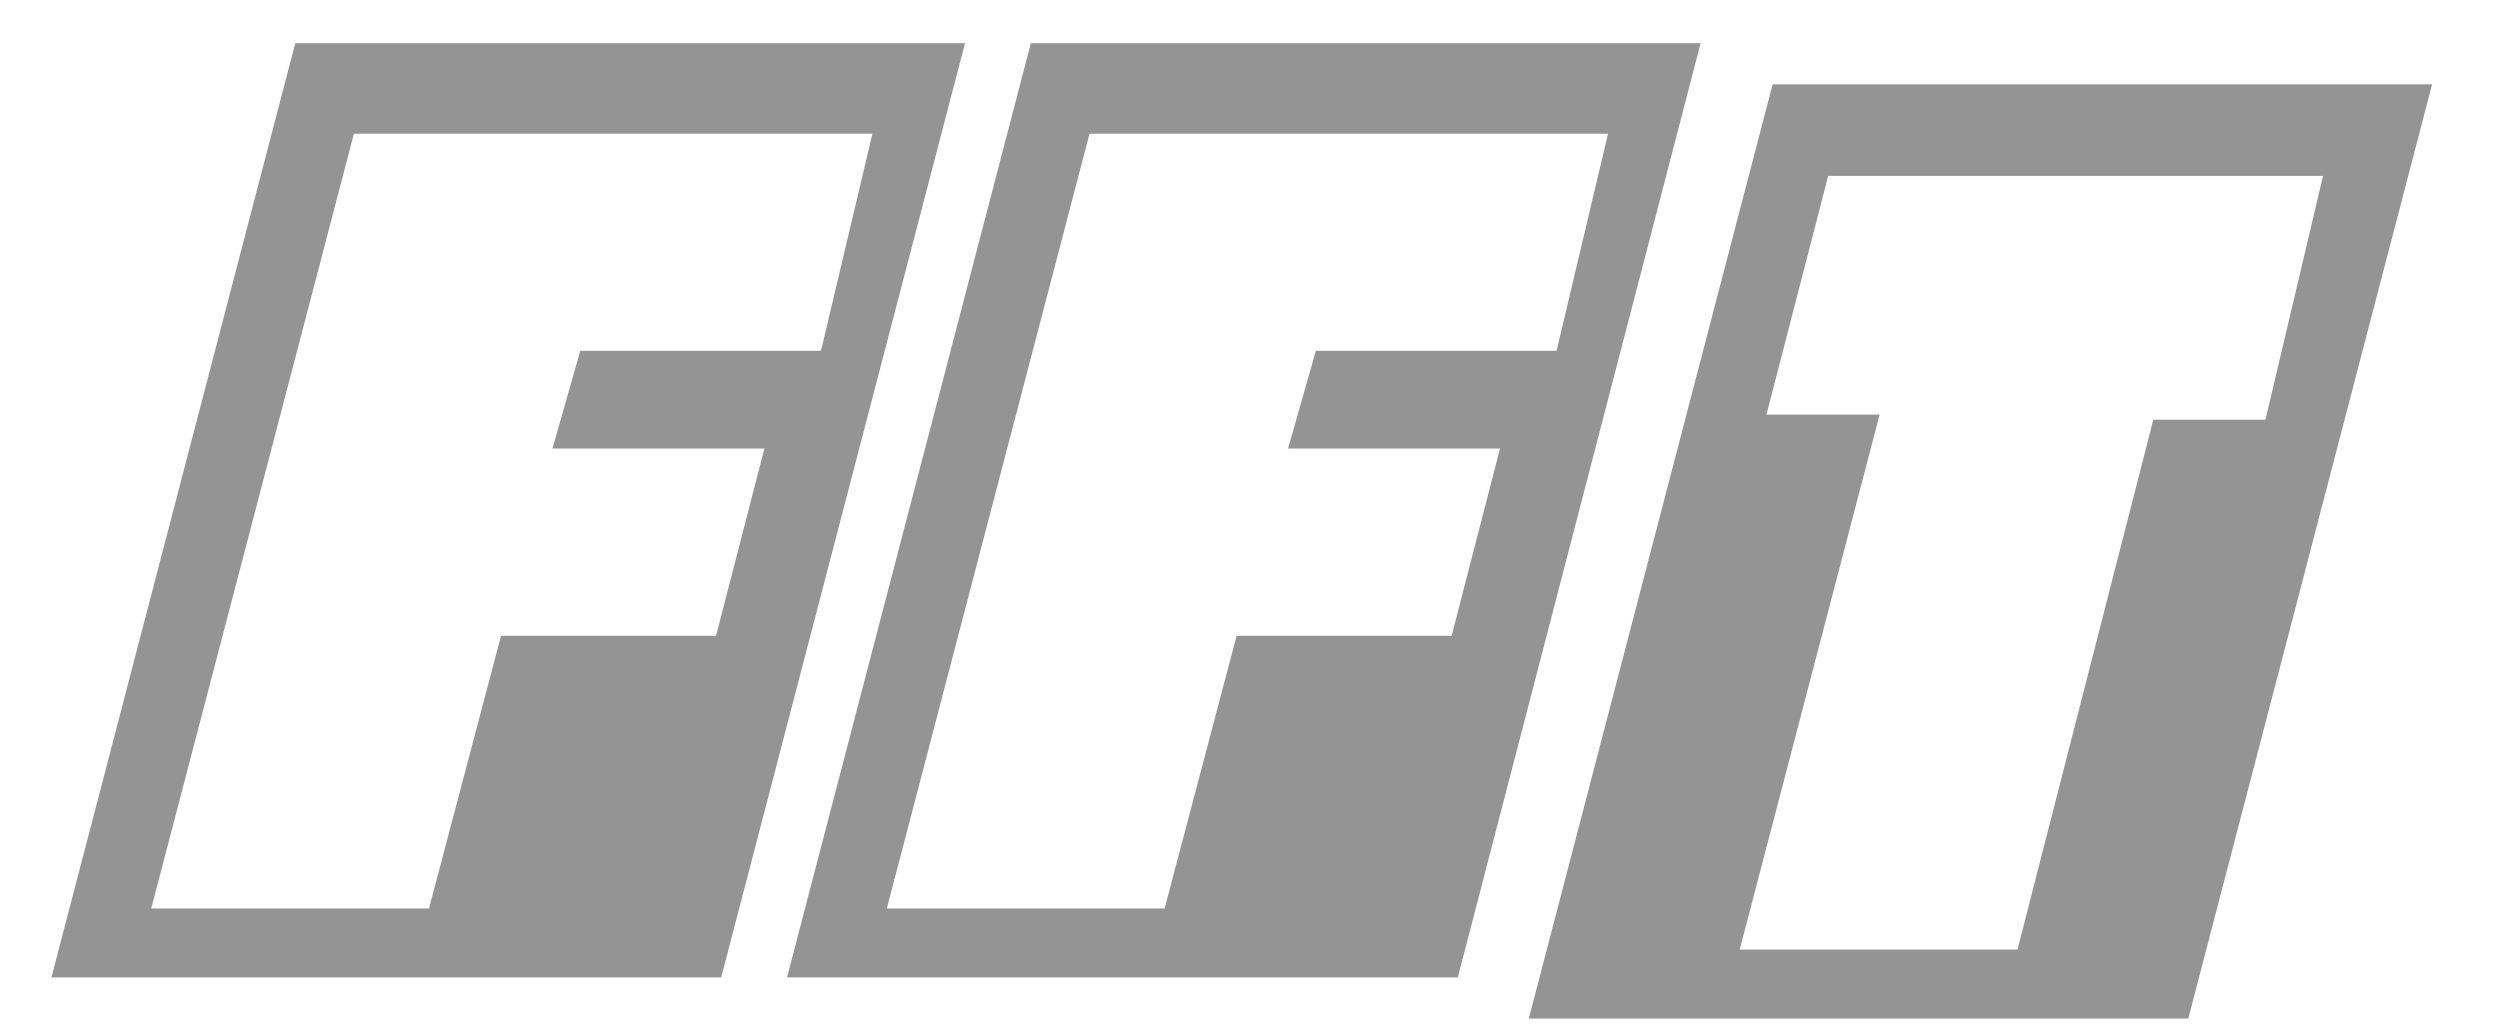 <svg width="243" height="100" viewBox="0 0 243 100" fill="none" xmlns="http://www.w3.org/2000/svg">
<g clip-path="url(#clip0_1_26)">
<path fill-rule="evenodd" clip-rule="evenodd" d="M93.8 4.2L70.1 95H5L28.7 4.2H93.8ZM14.7 88.3H41.7L48.7 61.8H69.6L74.3 43.6H53.7L56.4 34.1H79.8L84.8 13H34.4L14.7 88.3Z" fill="#949494"/>
<path fill-rule="evenodd" clip-rule="evenodd" d="M165.3 4.2L141.7 95H76.5L100.2 4.2H165.3ZM86.2 88.3H113.2L120.2 61.8H141.1L145.8 43.6H125.2L127.9 34.1H151.3L156.3 13H105.9L86.2 88.3Z" fill="#949494"/>
<g filter="url(#filter0_d_1_26)">
<path fill-rule="evenodd" clip-rule="evenodd" d="M236.4 4.2L212.7 95H148.6L172.3 4.2H236.4ZM169.1 88.3H196.1L209.3 36.8H220.2L225.8 13.1H177.7L171.7 36.3H182.7L169.1 88.3Z" fill="#949494"/>
</g>
</g>
<defs>
<filter id="filter0_d_1_26" x="144.6" y="4.2" width="95.8" height="98.8" filterUnits="userSpaceOnUse" color-interpolation-filters="sRGB">
<feFlood flood-opacity="0" result="BackgroundImageFix"/>
<feColorMatrix in="SourceAlpha" type="matrix" values="0 0 0 0 0 0 0 0 0 0 0 0 0 0 0 0 0 0 127 0" result="hardAlpha"/>
<feOffset dy="4"/>
<feGaussianBlur stdDeviation="2"/>
<feComposite in2="hardAlpha" operator="out"/>
<feColorMatrix type="matrix" values="0 0 0 0 0 0 0 0 0 0 0 0 0 0 0 0 0 0 0.25 0"/>
<feBlend mode="normal" in2="BackgroundImageFix" result="effect1_dropShadow_1_26"/>
<feBlend mode="normal" in="SourceGraphic" in2="effect1_dropShadow_1_26" result="shape"/>
</filter>
<clipPath id="clip0_1_26">
<rect width="243" height="100" fill="white"/>
</clipPath>
</defs>
</svg>
